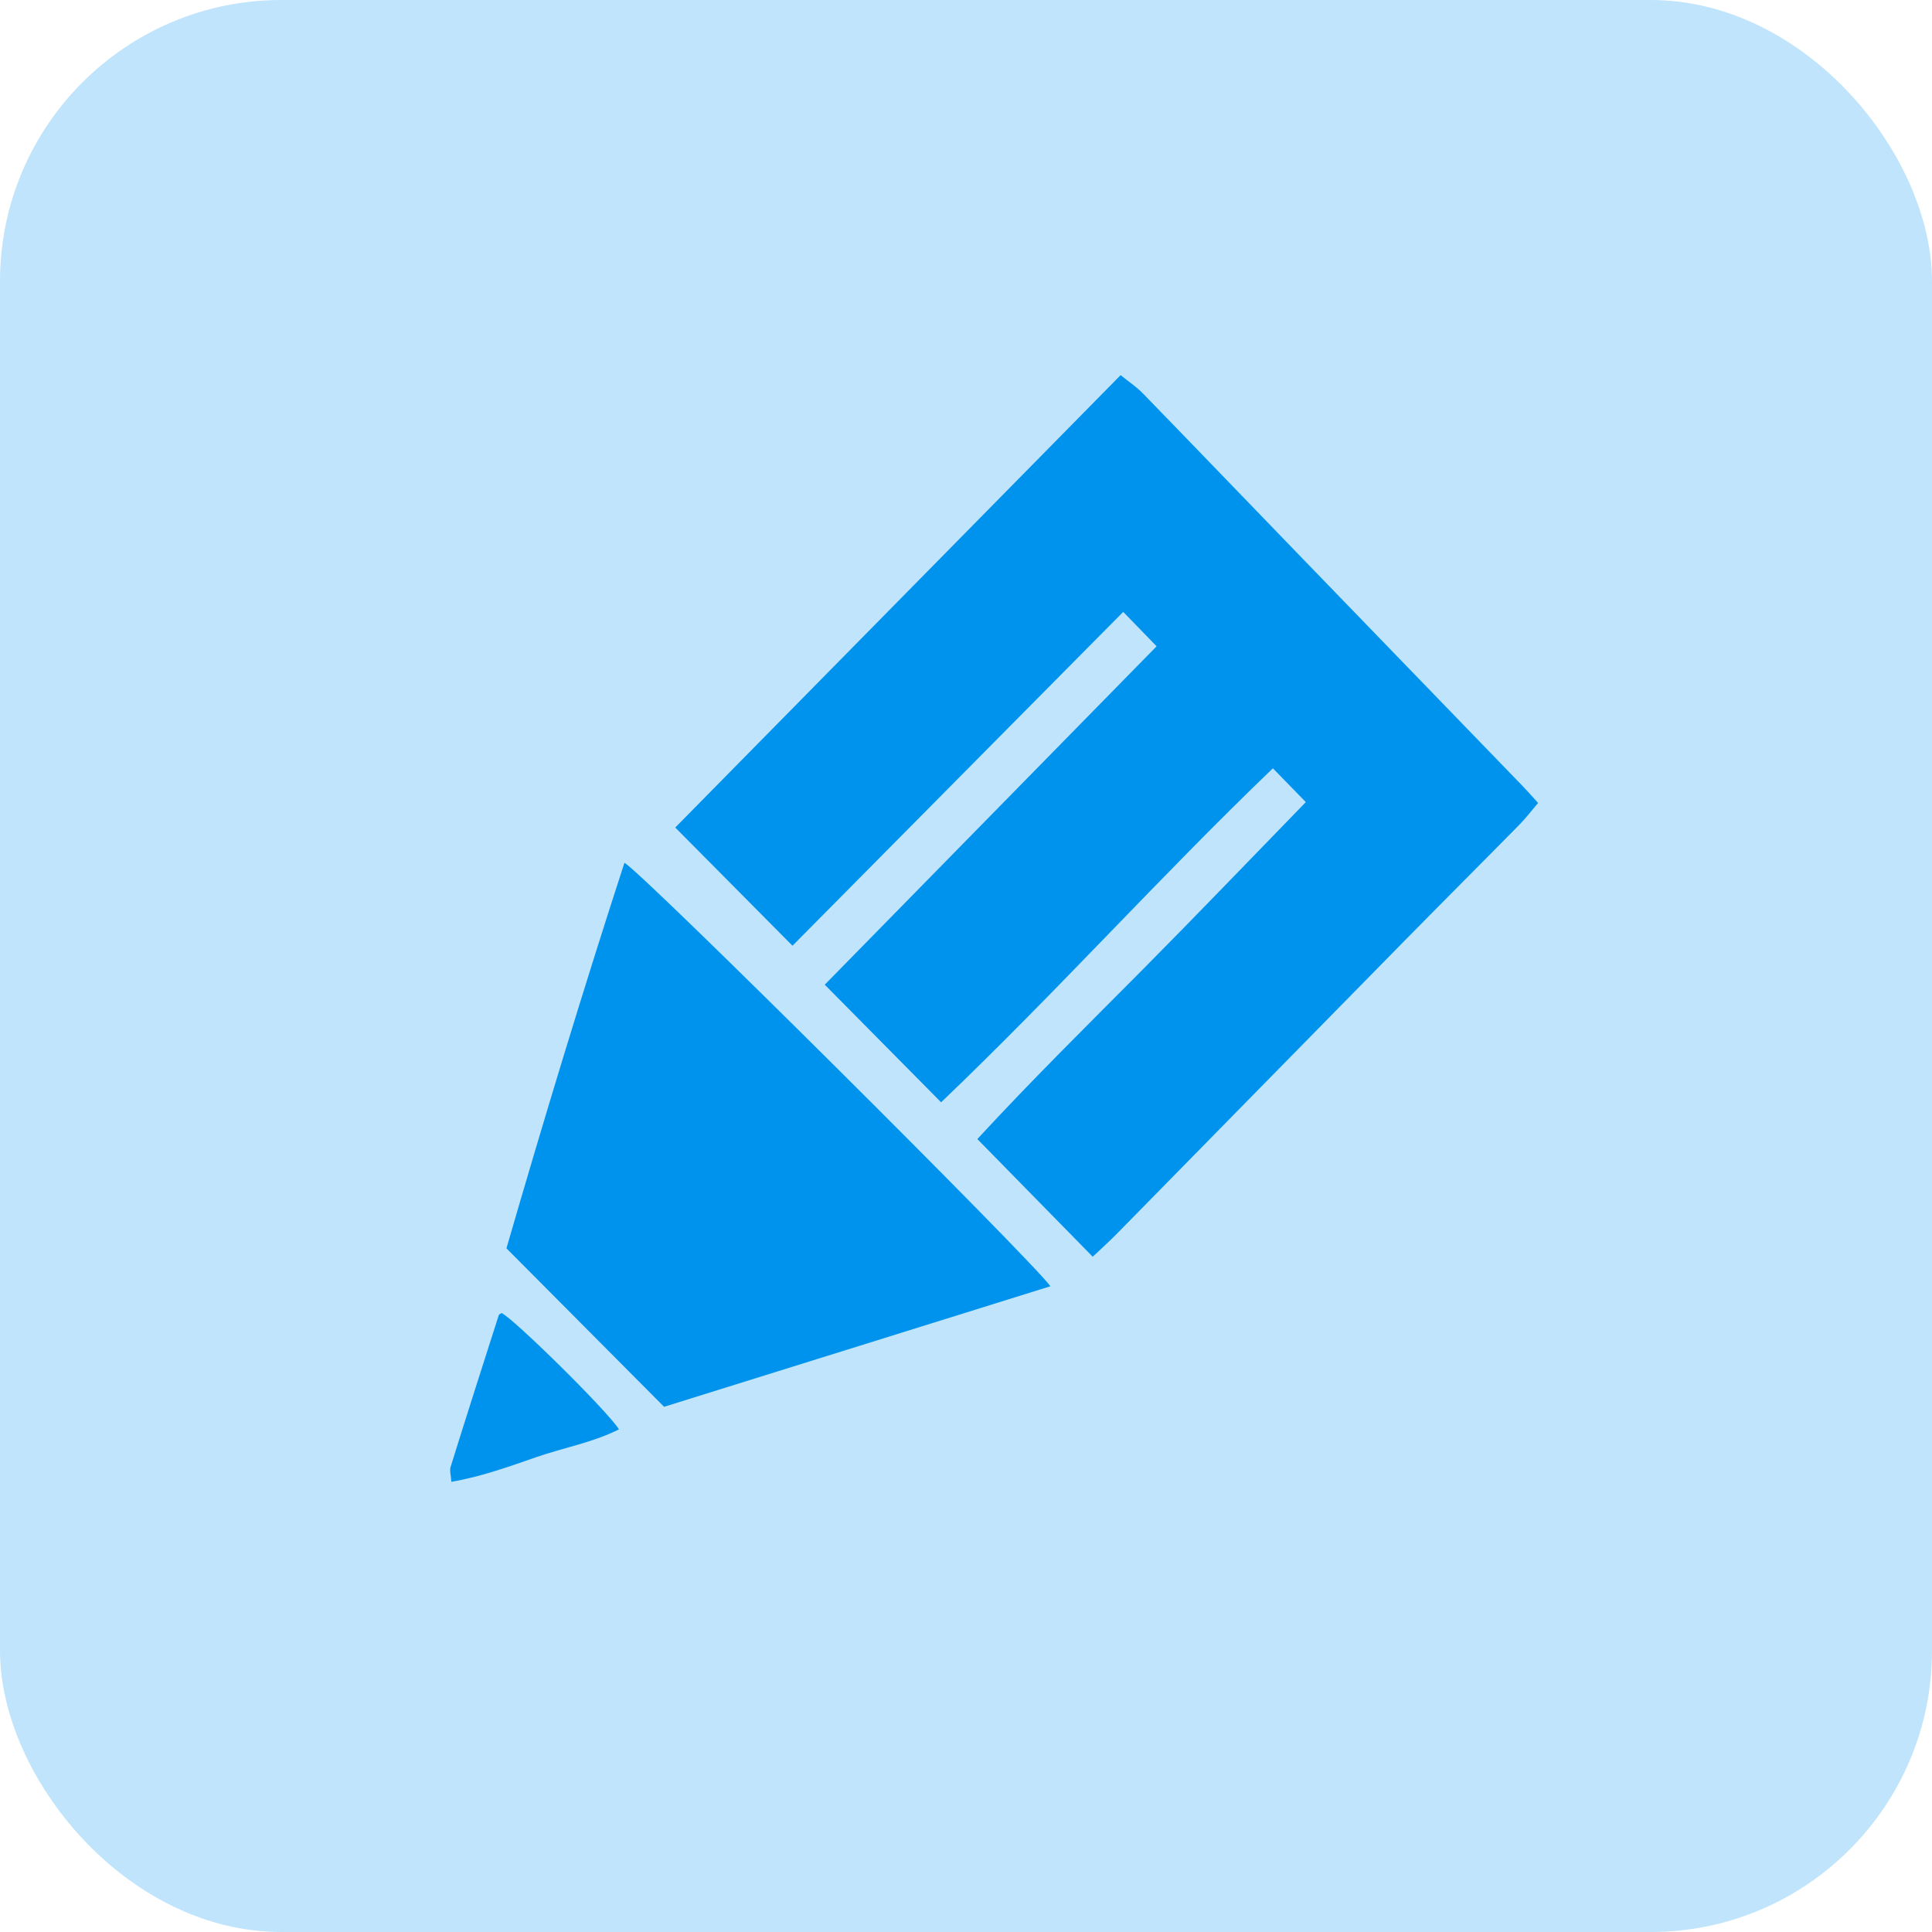 <?xml version="1.0" encoding="UTF-8"?>
<svg width="103px" height="103px" viewBox="0 0 103 103" version="1.1" xmlns="http://www.w3.org/2000/svg" xmlns:xlink="http://www.w3.org/1999/xlink">
    <!-- Generator: Sketch 56.2 (81672) - https://sketch.com -->
    <title>2_Medialoot</title>
    <desc>Created with Sketch.</desc>
    <g id="Page-1" stroke="none" stroke-width="1" fill="none" fill-rule="evenodd">
        <g id="Home-Copy-5" transform="translate(-543, -590)">
            <g id="2_Medialoot" transform="translate(543, 590)">
                <rect id="Rectangle-Copy-15" fill="#BFE4FB" x="0" y="0" width="103" height="103" rx="15"></rect>
                <g id="Group-7" transform="translate(24, 20)" fill="#0093EE">
                    <path d="M37.662,14.456 C37.048,13.823 36.521,13.28 35.882,12.621 C32.767,15.764 29.871,18.688 26.975,21.611 C24.101,24.512 21.228,27.412 18.25,30.419 C16.134,28.286 14.126,26.261 12,24.118 C19.959,16.033 27.8,8.068 35.743,0 C36.168,0.345 36.584,0.618 36.923,0.967 C39.682,3.805 42.425,6.659 45.177,9.505 C49.175,13.64 53.176,17.771 57.174,21.905 C57.43,22.17 57.672,22.448 58,22.807 C57.65,23.218 57.351,23.614 57.006,23.964 C54.988,26.014 52.952,28.046 50.936,30.097 C45.79,35.332 40.652,40.573 35.508,45.81 C35.181,46.143 34.832,46.454 34.256,47 C32.203,44.906 30.204,42.867 28.105,40.726 C31.067,37.517 33.995,34.638 36.888,31.722 C39.79,28.797 42.641,25.821 45.617,22.762 C45.026,22.155 44.499,21.614 43.861,20.96 C37.852,26.725 32.354,32.863 26.173,38.766 C24.102,36.672 22.094,34.643 19.97,32.496 C25.947,26.402 31.709,20.526 37.662,14.456" id="Fill-1"></path>
                    <path d="M32,48.573 C25.08,50.732 18.273,52.857 11.404,55 C8.596,52.177 5.828,49.394 3,46.551 C5.004,39.642 7.074,32.81 9.29,26 C10.078,26.35 31.041,47.213 32,48.573" id="Fill-3"></path>
                    <path d="M2.737,50 C3.365,50.277 8.349,55.182 9,56.202 C7.594,56.91 6.052,57.177 4.6,57.681 C3.143,58.186 1.681,58.719 0.064,59 C0.041,58.642 -0.039,58.401 0.023,58.203 C0.865,55.505 1.727,52.812 2.589,50.12 C2.605,50.069 2.686,50.039 2.737,50" id="Fill-5"></path>
                </g>
            </g>
        </g>
    </g>
</svg>